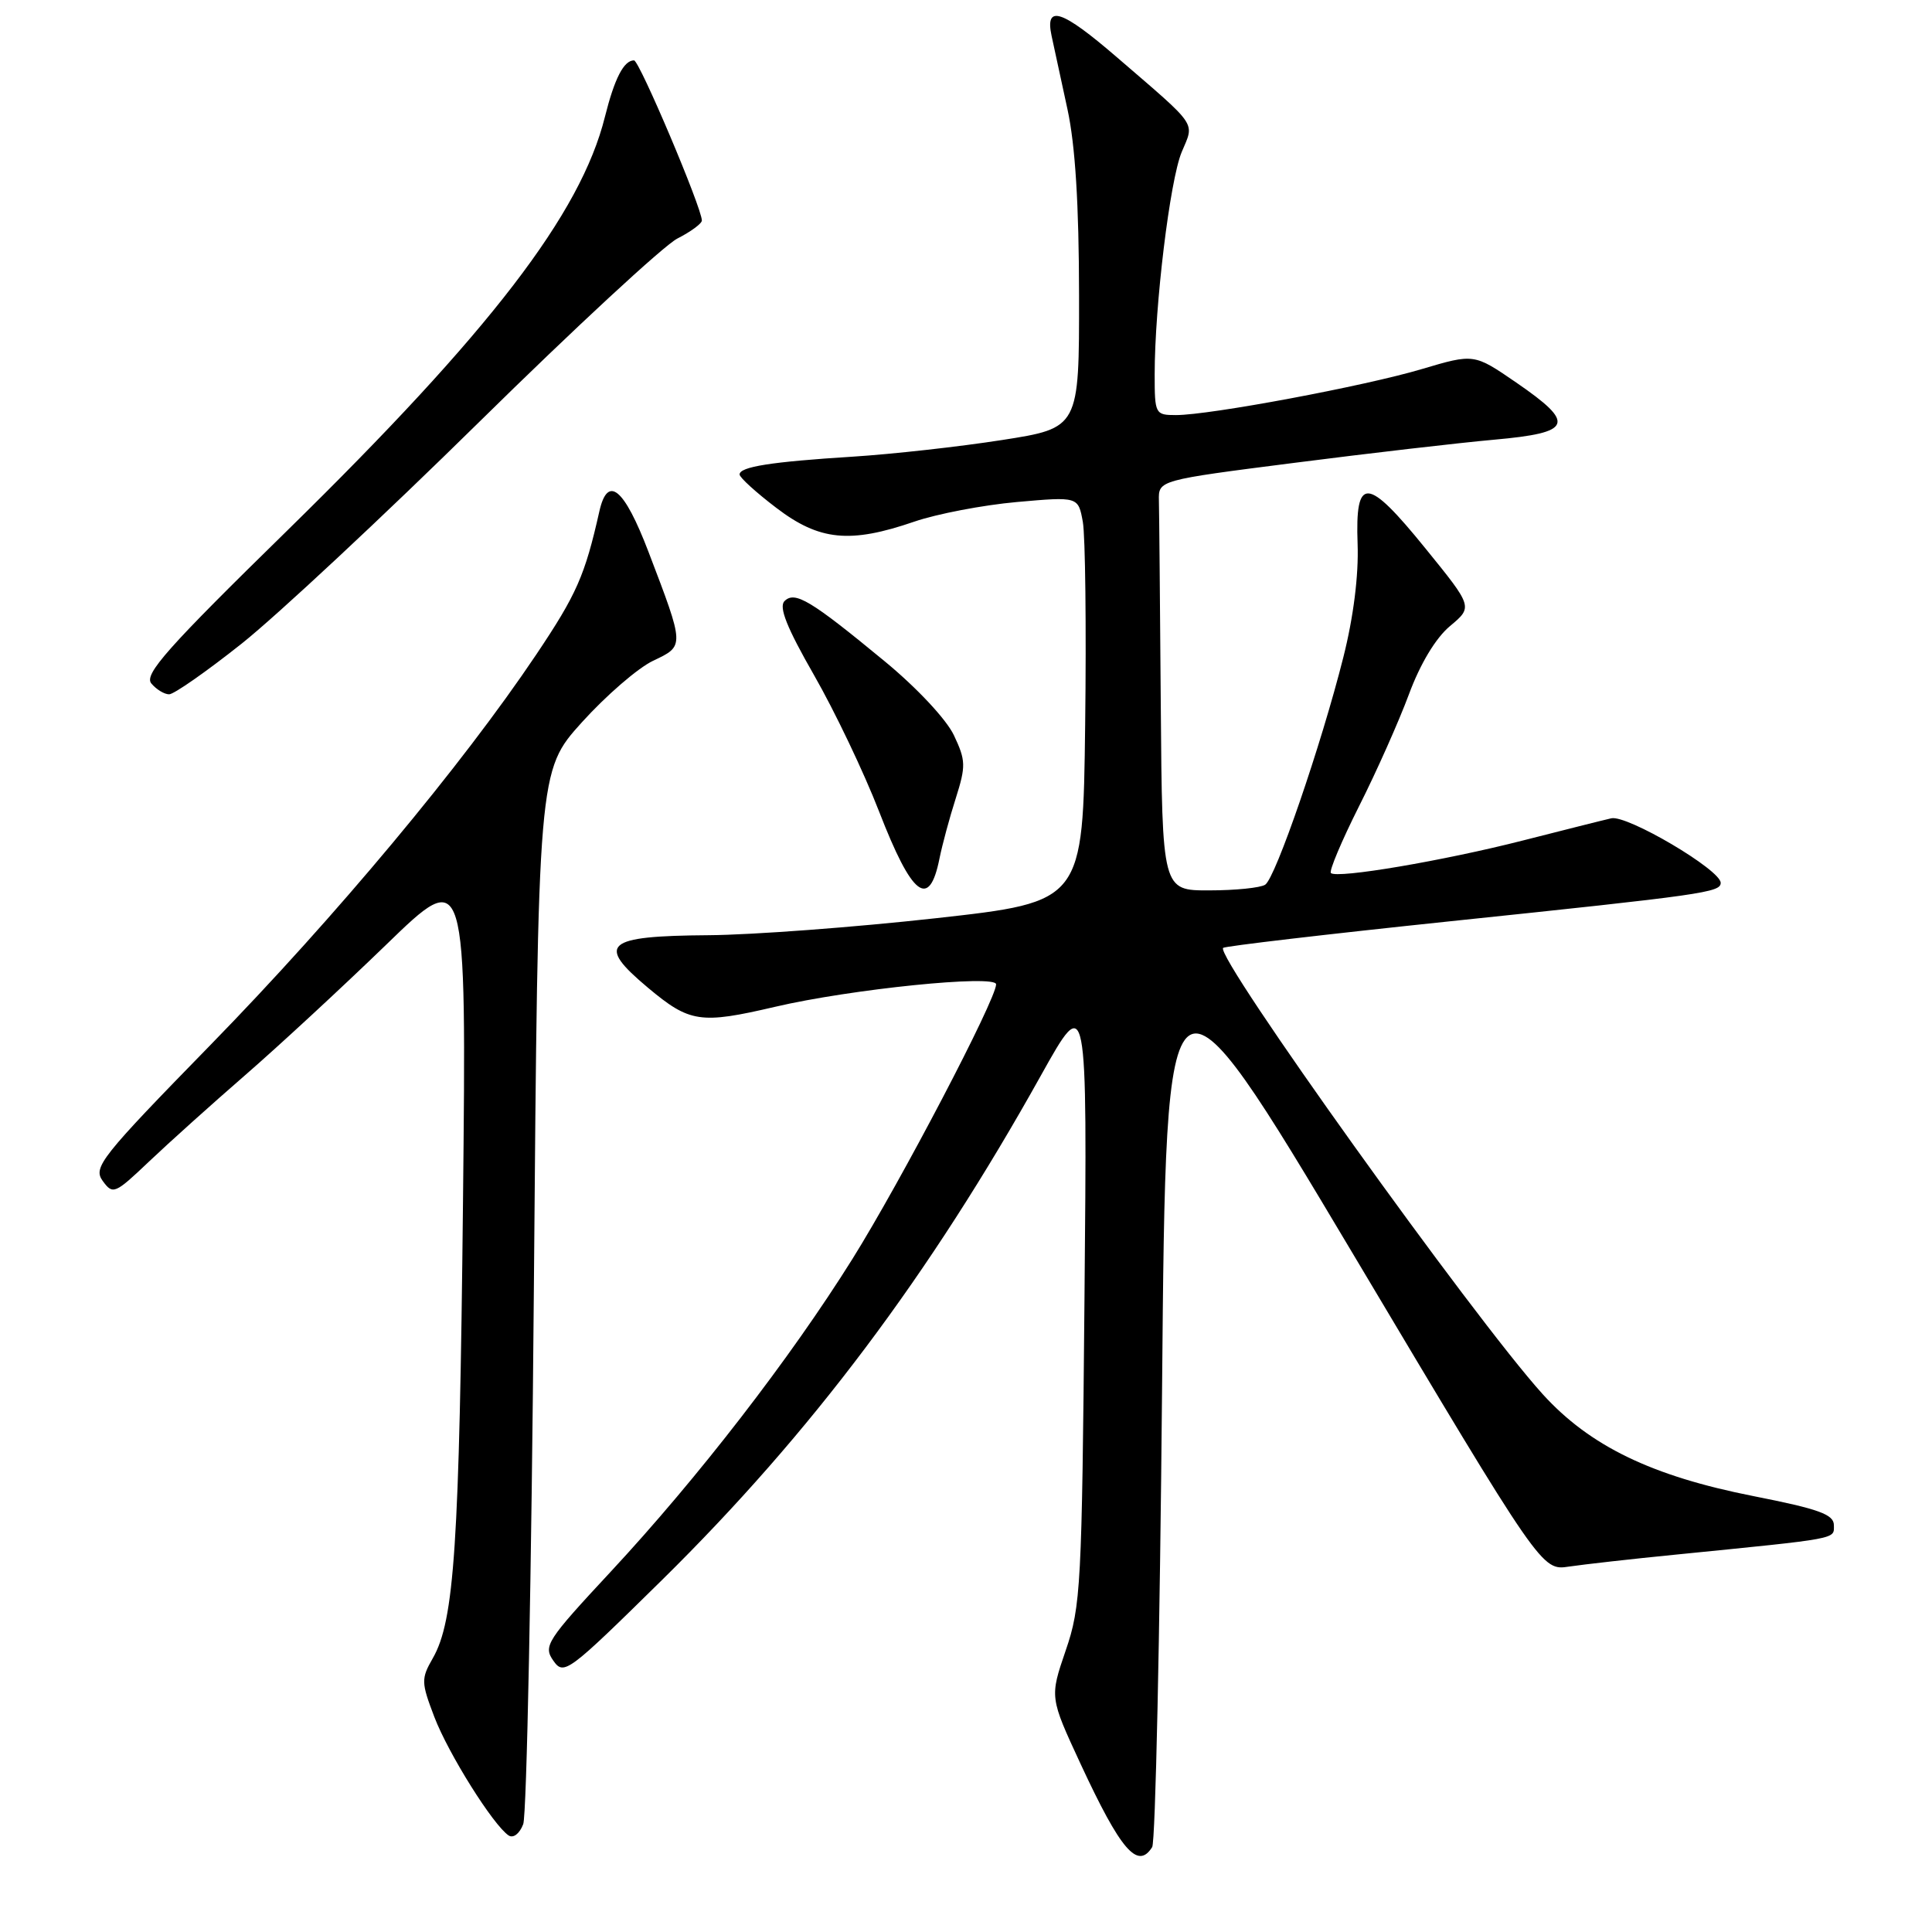 <?xml version="1.0" encoding="UTF-8" standalone="no"?>
<!DOCTYPE svg PUBLIC "-//W3C//DTD SVG 1.1//EN" "http://www.w3.org/Graphics/SVG/1.1/DTD/svg11.dtd" >
<svg xmlns="http://www.w3.org/2000/svg" xmlns:xlink="http://www.w3.org/1999/xlink" version="1.1" viewBox="0 0 256 256">
 <g >
 <path fill="currentColor"
d=" M 152.67 244.75 C 153.10 244.06 153.69 216.74 153.98 184.04 C 154.50 124.58 154.50 124.58 179.40 166.35 C 204.29 208.13 204.29 208.13 207.90 207.58 C 209.88 207.29 216.22 206.57 222.00 206.00 C 243.91 203.81 243.00 203.98 243.00 202.10 C 243.00 200.67 241.04 199.96 232.38 198.25 C 218.87 195.59 210.65 191.61 204.40 184.72 C 195.31 174.68 160.95 126.71 162.07 125.60 C 162.31 125.37 175.78 123.79 192.00 122.09 C 225.78 118.56 228.00 118.25 228.00 116.98 C 228.00 115.26 215.59 107.94 213.50 108.43 C 212.40 108.68 207.13 110.01 201.79 111.37 C 191.30 114.05 177.12 116.46 176.35 115.68 C 176.09 115.42 177.76 111.45 180.07 106.85 C 182.39 102.26 185.36 95.58 186.69 92.00 C 188.19 87.95 190.24 84.54 192.13 82.96 C 195.17 80.42 195.17 80.42 188.88 72.67 C 181.12 63.10 179.56 63.00 179.89 72.09 C 180.04 76.23 179.34 81.79 178.00 87.09 C 175.07 98.73 169.01 116.35 167.64 117.23 C 167.01 117.64 163.69 117.98 160.25 117.98 C 154.00 118.00 154.00 118.00 153.81 93.50 C 153.71 80.03 153.60 67.79 153.56 66.32 C 153.50 63.63 153.50 63.63 171.50 61.33 C 181.40 60.06 193.32 58.68 198.00 58.26 C 208.39 57.33 208.84 56.14 200.91 50.69 C 195.32 46.85 195.32 46.85 188.41 48.90 C 180.84 51.16 160.31 55.00 155.83 55.00 C 153.07 55.00 153.00 54.86 153.00 49.61 C 153.00 40.52 155.02 23.88 156.58 20.15 C 158.28 16.09 158.88 16.97 148.01 7.60 C 140.67 1.27 138.44 0.54 139.34 4.75 C 139.66 6.26 140.61 10.65 141.45 14.50 C 142.48 19.25 142.97 27.15 142.98 39.10 C 143.00 56.71 143.00 56.71 132.75 58.31 C 127.11 59.19 118.22 60.18 113.00 60.51 C 102.17 61.19 98.00 61.85 98.00 62.87 C 98.00 63.27 100.19 65.26 102.86 67.29 C 108.57 71.65 112.63 72.05 121.15 69.12 C 124.15 68.09 130.27 66.92 134.74 66.52 C 142.87 65.80 142.87 65.80 143.48 69.15 C 143.81 70.99 143.95 83.07 143.79 96.00 C 143.50 119.50 143.50 119.50 124.00 121.67 C 113.28 122.86 99.72 123.88 93.87 123.92 C 80.15 124.02 78.93 125.08 85.86 130.88 C 91.39 135.51 92.79 135.72 102.69 133.41 C 112.71 131.06 132.00 129.10 131.99 130.43 C 131.97 132.46 119.37 156.54 112.95 166.82 C 104.71 180.00 92.46 195.85 80.94 208.24 C 72.43 217.39 71.96 218.11 73.32 220.05 C 74.72 222.04 75.24 221.64 87.77 209.31 C 107.45 189.91 123.15 169.01 137.93 142.50 C 144.07 131.50 144.07 131.50 143.70 172.00 C 143.36 210.17 143.22 212.86 141.21 218.70 C 139.09 224.90 139.09 224.90 143.17 233.70 C 148.51 245.20 150.75 247.80 152.67 244.75 Z  M 70.74 170.82 C 71.30 102.14 71.30 102.14 77.11 95.70 C 80.31 92.16 84.55 88.49 86.55 87.55 C 90.73 85.56 90.74 85.73 85.92 73.10 C 82.69 64.66 80.52 62.87 79.42 67.75 C 77.50 76.28 76.41 78.75 71.05 86.74 C 61.20 101.42 44.46 121.48 27.92 138.43 C 13.33 153.37 12.30 154.68 13.61 156.48 C 14.96 158.33 15.21 158.22 19.76 153.90 C 22.37 151.42 28.10 146.27 32.50 142.45 C 36.90 138.63 45.30 130.86 51.16 125.19 C 61.81 114.86 61.81 114.86 61.35 159.18 C 60.87 204.81 60.21 214.73 57.35 219.72 C 55.79 222.44 55.80 222.91 57.55 227.50 C 59.42 232.39 65.37 241.87 67.40 243.21 C 68.02 243.61 68.85 242.97 69.33 241.71 C 69.79 240.49 70.43 208.59 70.74 170.82 Z  M 124.49 113.74 C 124.85 111.96 125.81 108.38 126.64 105.79 C 128.00 101.49 127.98 100.77 126.39 97.41 C 125.39 95.31 121.47 91.12 117.22 87.62 C 107.39 79.51 105.32 78.28 103.95 79.65 C 103.17 80.43 104.26 83.17 107.86 89.45 C 110.61 94.25 114.49 102.38 116.48 107.52 C 120.85 118.79 123.13 120.56 124.49 113.74 Z  M 32.04 85.27 C 36.69 81.57 50.85 68.36 63.50 55.91 C 76.15 43.46 87.96 32.53 89.75 31.61 C 91.54 30.70 93.00 29.62 93.00 29.22 C 93.01 27.58 84.72 8.00 84.01 8.00 C 82.66 8.00 81.43 10.38 80.15 15.50 C 76.95 28.33 64.94 43.96 38.05 70.31 C 22.18 85.84 19.05 89.36 20.05 90.56 C 20.71 91.35 21.77 92.00 22.41 92.00 C 23.05 92.00 27.38 88.97 32.04 85.27 Z "/>
</g>
</svg>